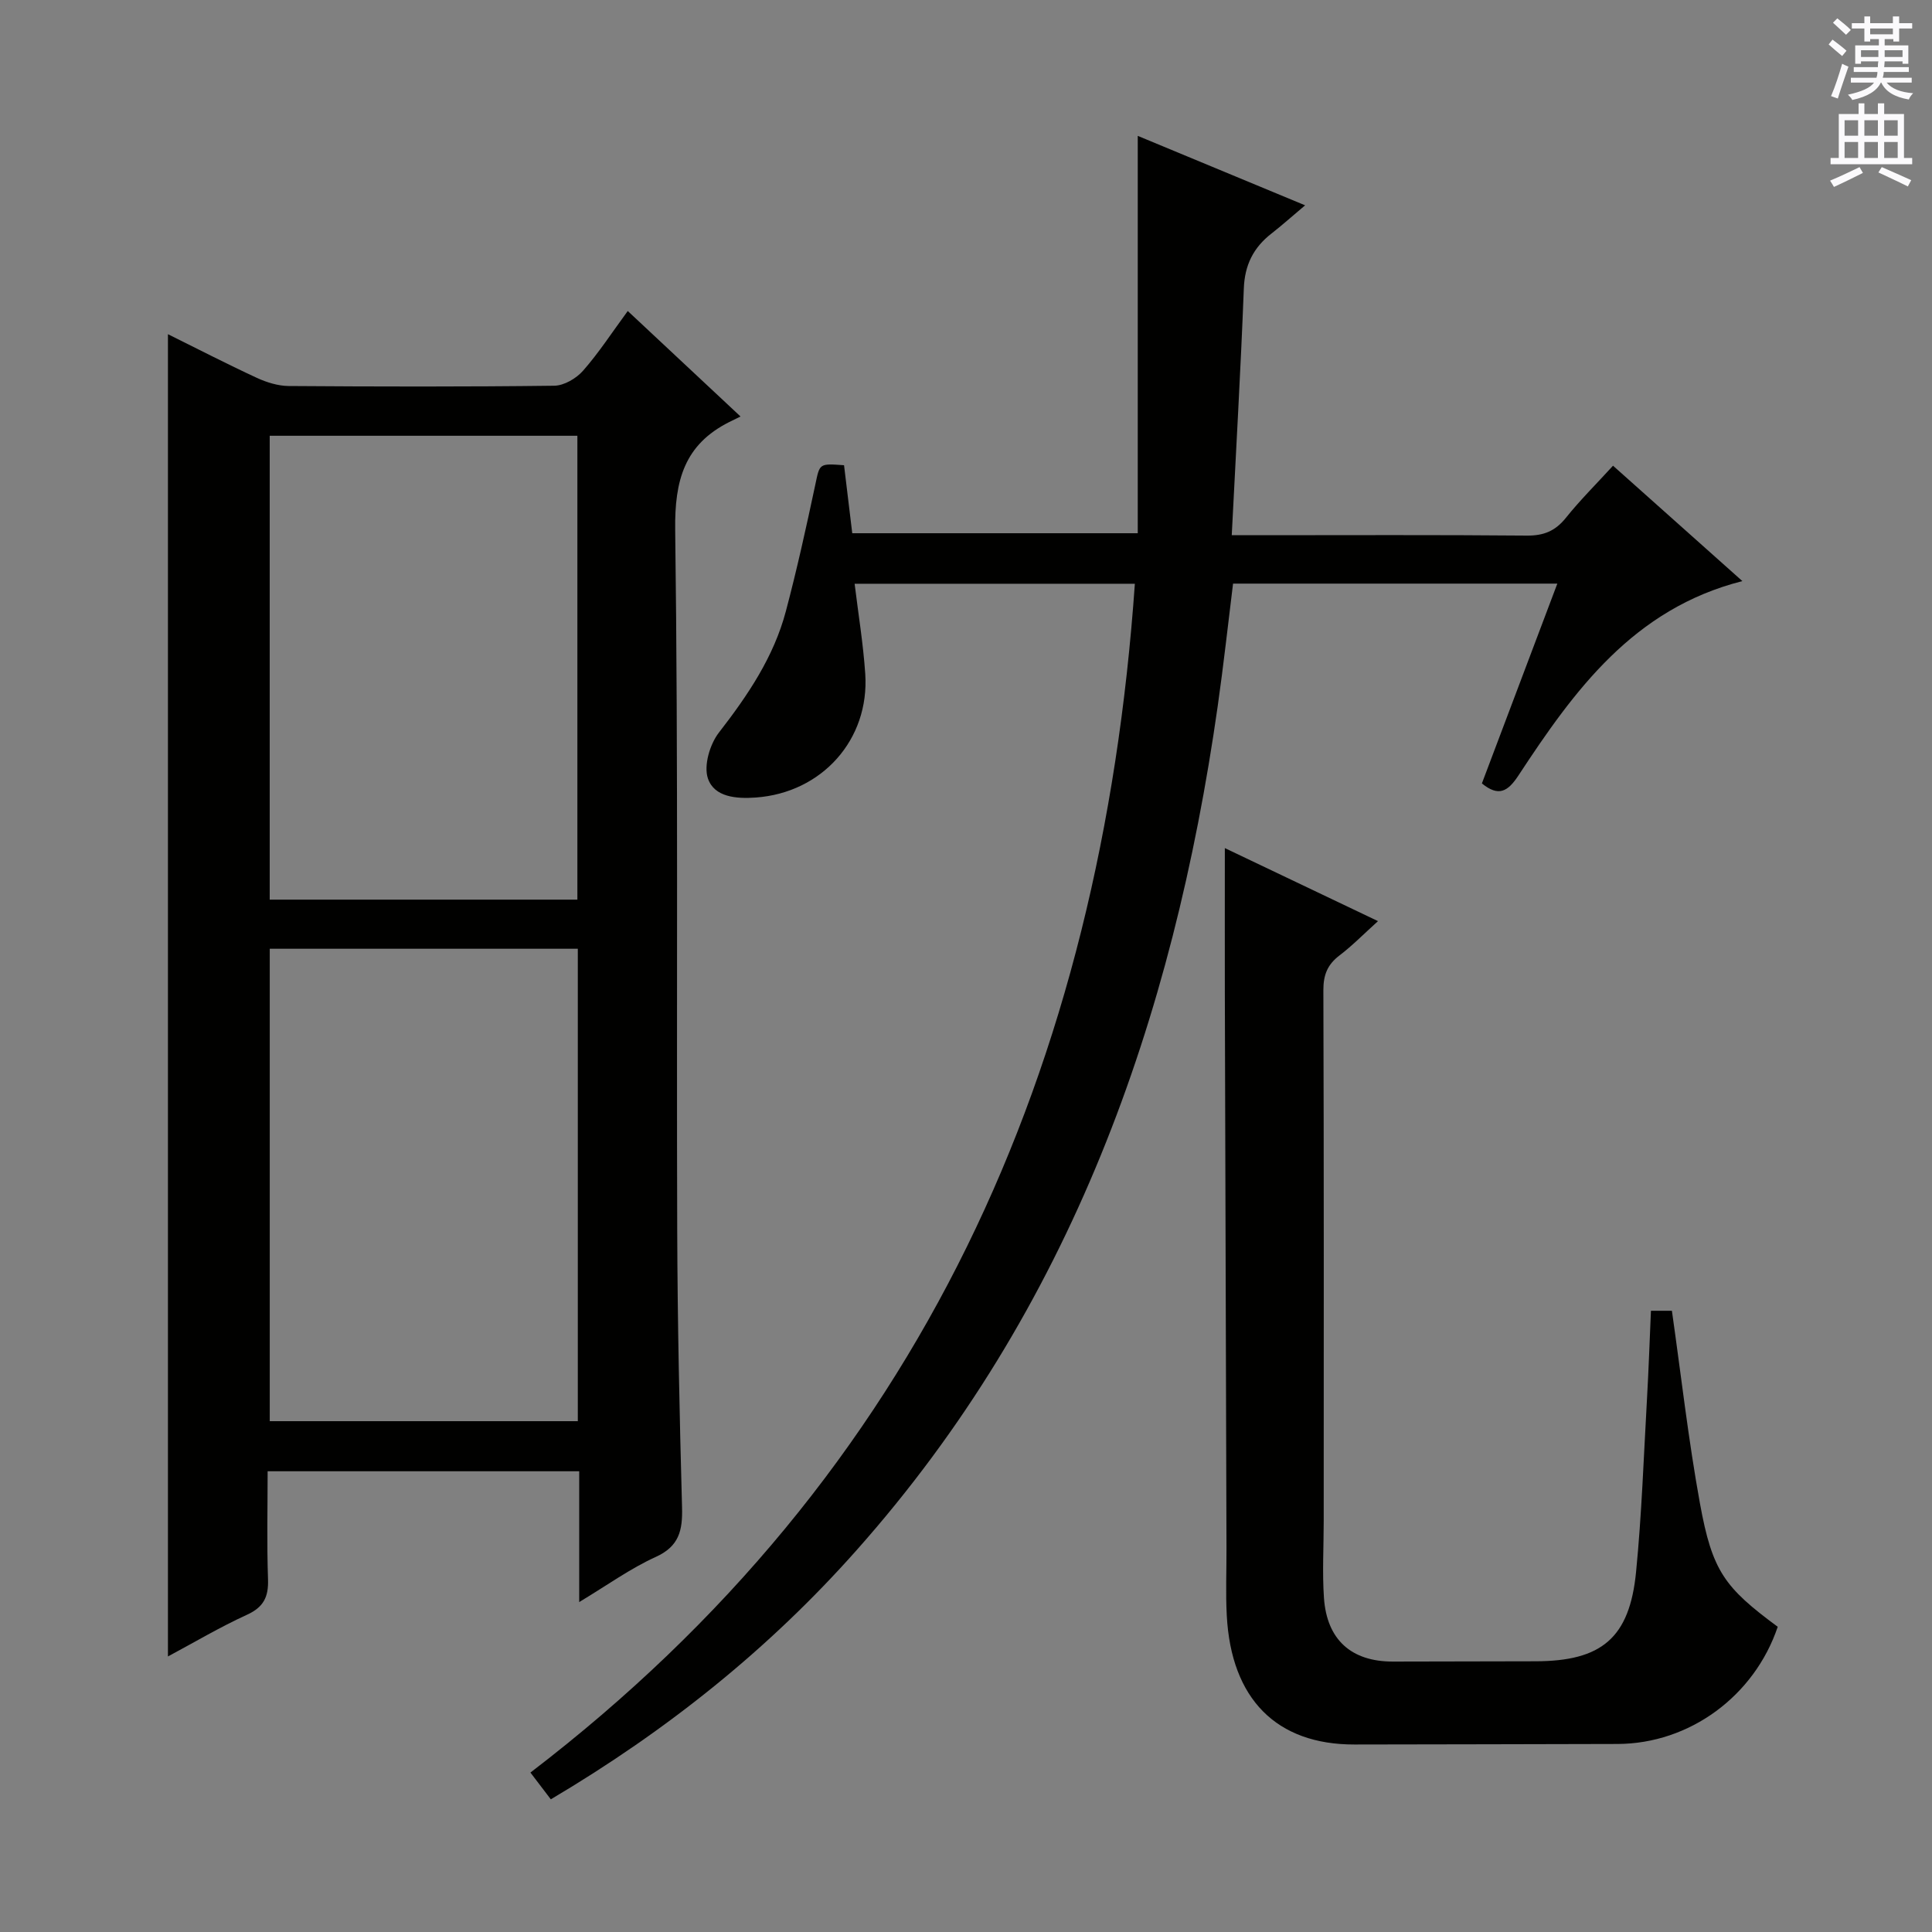 <svg enable-background="new 0 0 400 400" viewBox="0 0 400 400" xmlns="http://www.w3.org/2000/svg"><rect x="0" y="0" width="400" height="400" fill="#808080" stroke="none"/><g fill="#010100"><path d="m119.92 331.69c0-9.67 0-18.16 0-27.08-21.43 0-42.62 0-64.51 0 0 7.48-.18 14.94.08 22.38.12 3.63-.9 5.75-4.36 7.33-5.57 2.54-10.86 5.69-16.36 8.63 0-91.34 0-182.39 0-273.76 5.96 2.95 12.12 6.13 18.4 9.04 2.04.94 4.39 1.67 6.6 1.69 18.33.13 36.66.17 54.99-.06 2.03-.03 4.55-1.51 5.95-3.1 3.26-3.71 5.98-7.9 9.26-12.37 7.67 7.18 15.12 14.15 23.35 21.84-1.12.55-1.72.84-2.32 1.14-9.29 4.66-11.34 12.08-11.21 22.3.64 48.32.26 96.65.42 144.98.06 19.14.48 38.29 1 57.43.13 4.75-.58 8.07-5.47 10.28-5.21 2.36-9.95 5.8-15.82 9.33zm-64.07-135.26v97.81h63.78c0-32.75 0-65.15 0-97.81-21.39 0-42.46 0-63.78 0zm-.01-106.21v96.04h63.7c0-32.19 0-64.04 0-96.04-21.33 0-42.28 0-63.7 0z"/><path d="m114.04 372.53c-1.48-1.94-2.65-3.48-4.22-5.54 81.03-61.98 118.15-146.15 125.14-246.13-19.49 0-38.68 0-58.02 0 .76 6.24 1.78 12.42 2.2 18.65.91 13.63-8.98 24.63-22.67 25.61-4.01.29-8.58-.07-9.9-3.94-.91-2.66.39-7.07 2.26-9.49 5.98-7.71 11.37-15.66 13.88-25.16 2.29-8.64 4.22-17.39 6.08-26.14.94-4.41.71-4.46 5.96-4.07.54 4.51 1.1 9.09 1.7 14.08h59.11c0-27.38 0-54.58 0-82.27 10.96 4.55 22.04 9.15 34.65 14.38-2.76 2.32-4.8 4.15-6.95 5.83-3.75 2.91-5.56 6.52-5.74 11.4-.64 16.77-1.62 33.52-2.5 51.07h5.62c18.5 0 36.99-.09 55.48.08 3.51.03 5.9-.96 8.08-3.68 2.9-3.62 6.21-6.91 9.76-10.79 8.86 7.9 17.61 15.71 26.78 23.89-22.57 5.73-34.81 22.65-46.36 40.24-2.2 3.35-4.11 4.47-7.57 1.65 5.12-13.56 10.27-27.19 15.62-41.37-22.56 0-44.59 0-67.14 0-1.04 8.39-1.97 16.92-3.18 25.4-9.24 64.92-30.41 124.77-74.72 174.67-18.15 20.47-39.25 37.36-63.35 51.63z"/><path d="m253.59 175.59c10.48 5 20.65 9.85 31.71 15.12-2.93 2.64-5.3 5.07-7.97 7.1-2.49 1.89-3.35 4.03-3.34 7.19.12 36.65.08 73.3.07 109.96 0 5.29-.31 10.59.05 15.86.6 8.69 5.68 13.2 14.27 13.19 9.83-.01 19.66-.05 29.49-.06 13.72-.01 19.52-4.82 20.86-18.49 1.17-11.9 1.58-23.87 2.26-35.82.34-5.96.54-11.94.82-18.26h4.34c1.91 13.4 3.41 26.74 5.81 39.91 2.56 14.05 5.08 17.37 16.1 25.52-4.85 14.36-18.26 24.21-33.16 24.26-18.16.06-36.32.07-54.48.11-16.12.03-25.52-9.4-26.43-26.72-.25-4.65-.04-9.32-.06-13.99-.11-38.31-.23-76.63-.34-114.94-.02-9.77 0-19.54 0-29.94z"/></g><path d="m378.6 9.2.8-1c.9.7 1.9 1.4 2.9 2.3l-.9 1.1c-1.1-.9-2-1.7-2.8-2.4zm.5 10.7c.9-2.1 1.6-4.3 2.3-6.7.4.2.8.4 1.3.6-.7 2.1-1.5 4.3-2.2 6.6zm.4-15.2.9-.9c1 .8 2 1.6 2.8 2.4l-1 1c-1-.9-1.9-1.8-2.7-2.5zm12.5-1.3h1.2v1.4h2.7v1.1h-2.7v2.7h-1.2v-.5h-1.8v1.3h4.9v3.8h-1.2v-.5h-3.7c0 .4-.1.9-.1 1.2h5.1v1h-5.2c0 .5-.1.9-.2 1.2h6v1h-5.2c1.1 1.3 2.9 2 5.5 2.2-.4.4-.7.8-.9 1.3-2.9-.5-4.8-1.6-5.7-3.5h-.1c-.8 1.7-2.7 2.9-5.9 3.6-.2-.4-.6-.8-.9-1.1 2.8-.6 4.6-1.4 5.4-2.5h-4.8v-1h5.3c.1-.3.2-.7.2-1.2h-4.9v-1h5c0-.4 0-.8.1-1.2h-3.6v.5h-1.2v-3.8h4.9v-1.3h-1.8v.5h-1.2v-2.7h-2.6v-1.1h2.6v-1.4h1.2v1.4h4.7v-1.4zm-6.7 8.4h3.6c0-.4 0-.9 0-1.4h-3.6zm1.9-4.7h4.7v-1.2h-4.7zm6.7 3.3h-3.7v1.4h3.7z" fill="#fbfafc"/><path d="m384.7 21.4h1.3v2.2h2.8v-2.2h1.3v2.2h4.1v9.1h1.7v1.3h-16.9v-1.3h1.7v-9.1h4.1v-2.2zm.3 13.2.7 1.2c-1.8.9-3.8 1.9-6 2.9-.2-.4-.5-.8-.8-1.3 2.4-1 4.4-2 6.1-2.8zm-3.1-6.5h2.8v-3.2h-2.8zm0 4.6h2.8v-3.3h-2.8zm4.1-4.6h2.8v-3.2h-2.8zm0 4.6h2.8v-3.3h-2.8zm3.6 1.9c2.1.9 4.1 1.8 6.1 2.7l-.7 1.3c-2.2-1.1-4.2-2-6.1-2.9zm3.3-9.7h-2.8v3.2h2.8zm-2.8 7.8h2.8v-3.3h-2.8z" fill="#fbfafc"/></svg>